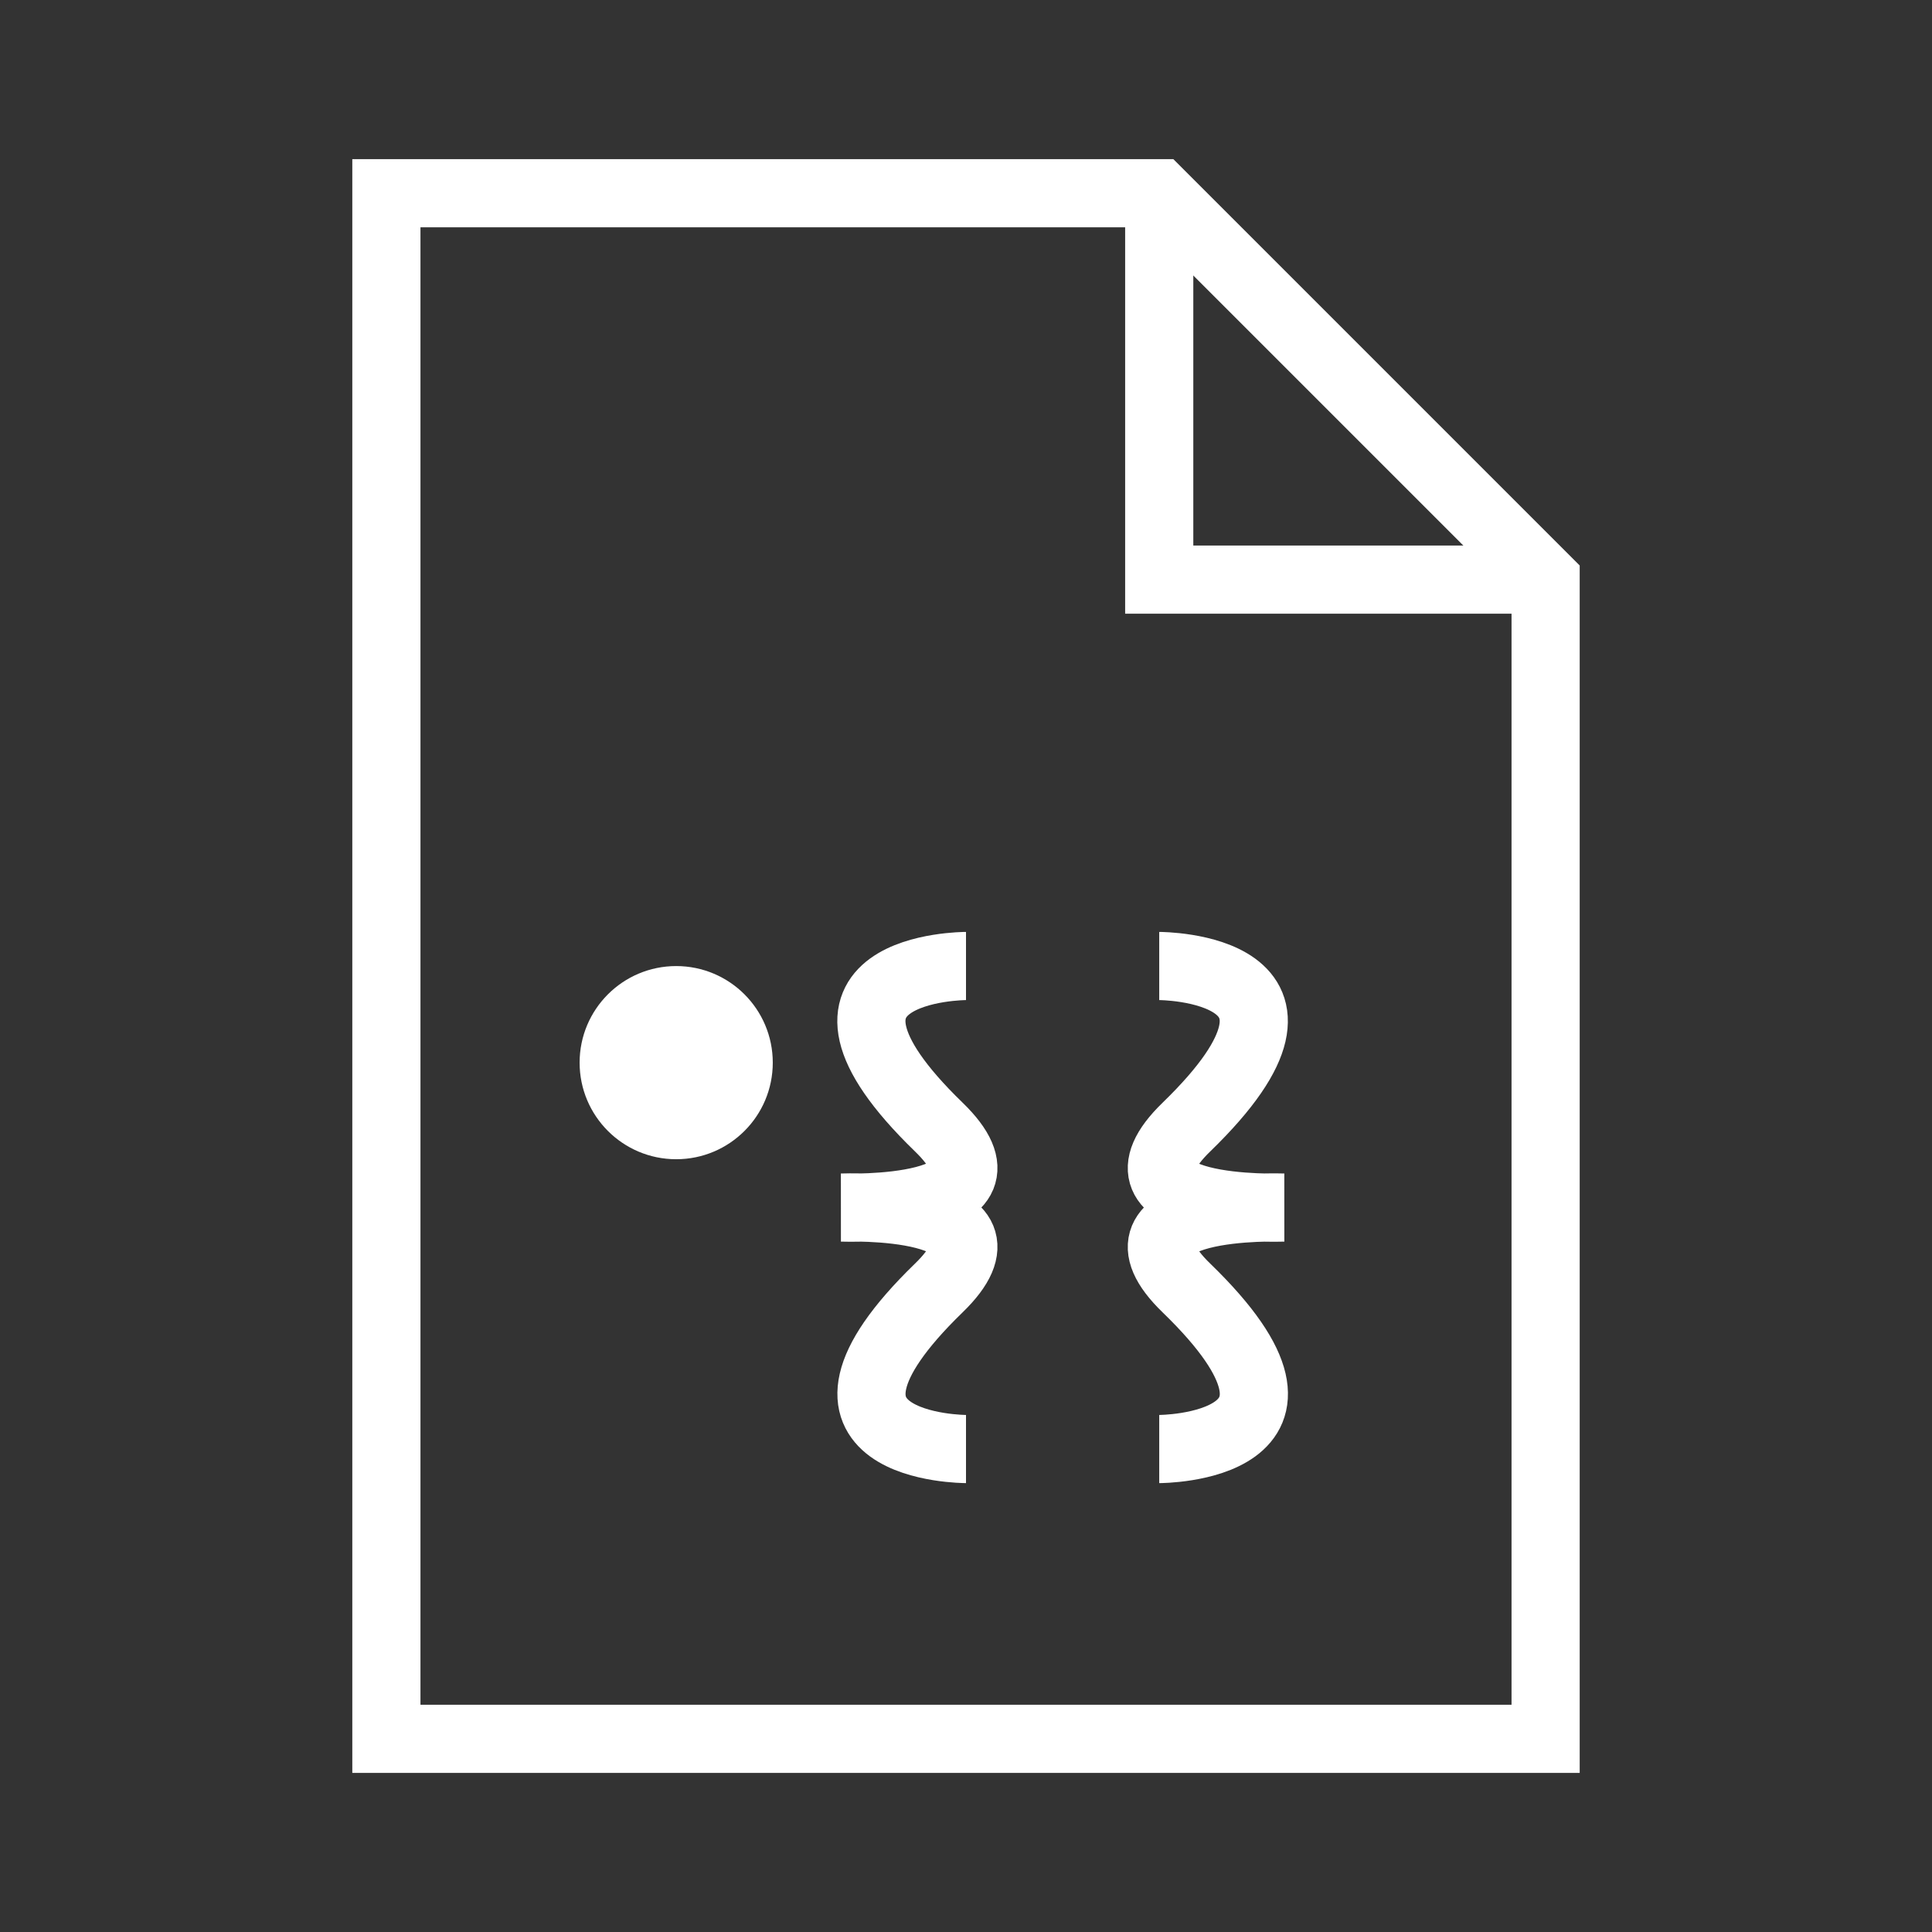 <svg id="Ebene_1" data-name="Ebene 1" xmlns="http://www.w3.org/2000/svg" viewBox="0 0 283.46 283.46"><rect x="0" y="0" width="283.46" height="283.46" fill="#333333" stroke="none"/><defs><style>.cls-1{fill:none;stroke:#fff;stroke-miterlimit:10;stroke-width:10px;}.cls-2{fill:#fff;}</style></defs><title>Zeichenfläche 3</title><polygon class="cls-1" points="56.69 28.35 56.69 255.12 226.77 255.12 226.77 85.04 170.08 28.35 56.69 28.35"/><polyline class="cls-1" points="170.08 28.35 170.08 85.04 226.77 85.04"/><path class="cls-1" d="M141.73,212.6s-28.34,0-4-23.62c13.25-12.84-14.17-11.81-14.17-11.81s27.42,1,14.17-11.82c-24.37-23.62,4-23.62,4-23.62"/><path class="cls-1" d="M170.08,141.73s28.35,0,4,23.62c-13.25,12.84,14.17,11.82,14.17,11.82s-27.42-1-14.17,11.81c24.38,23.62-4,23.62-4,23.62"/><circle class="cls-2" cx="99.21" cy="155.91" r="14.17"/></svg>